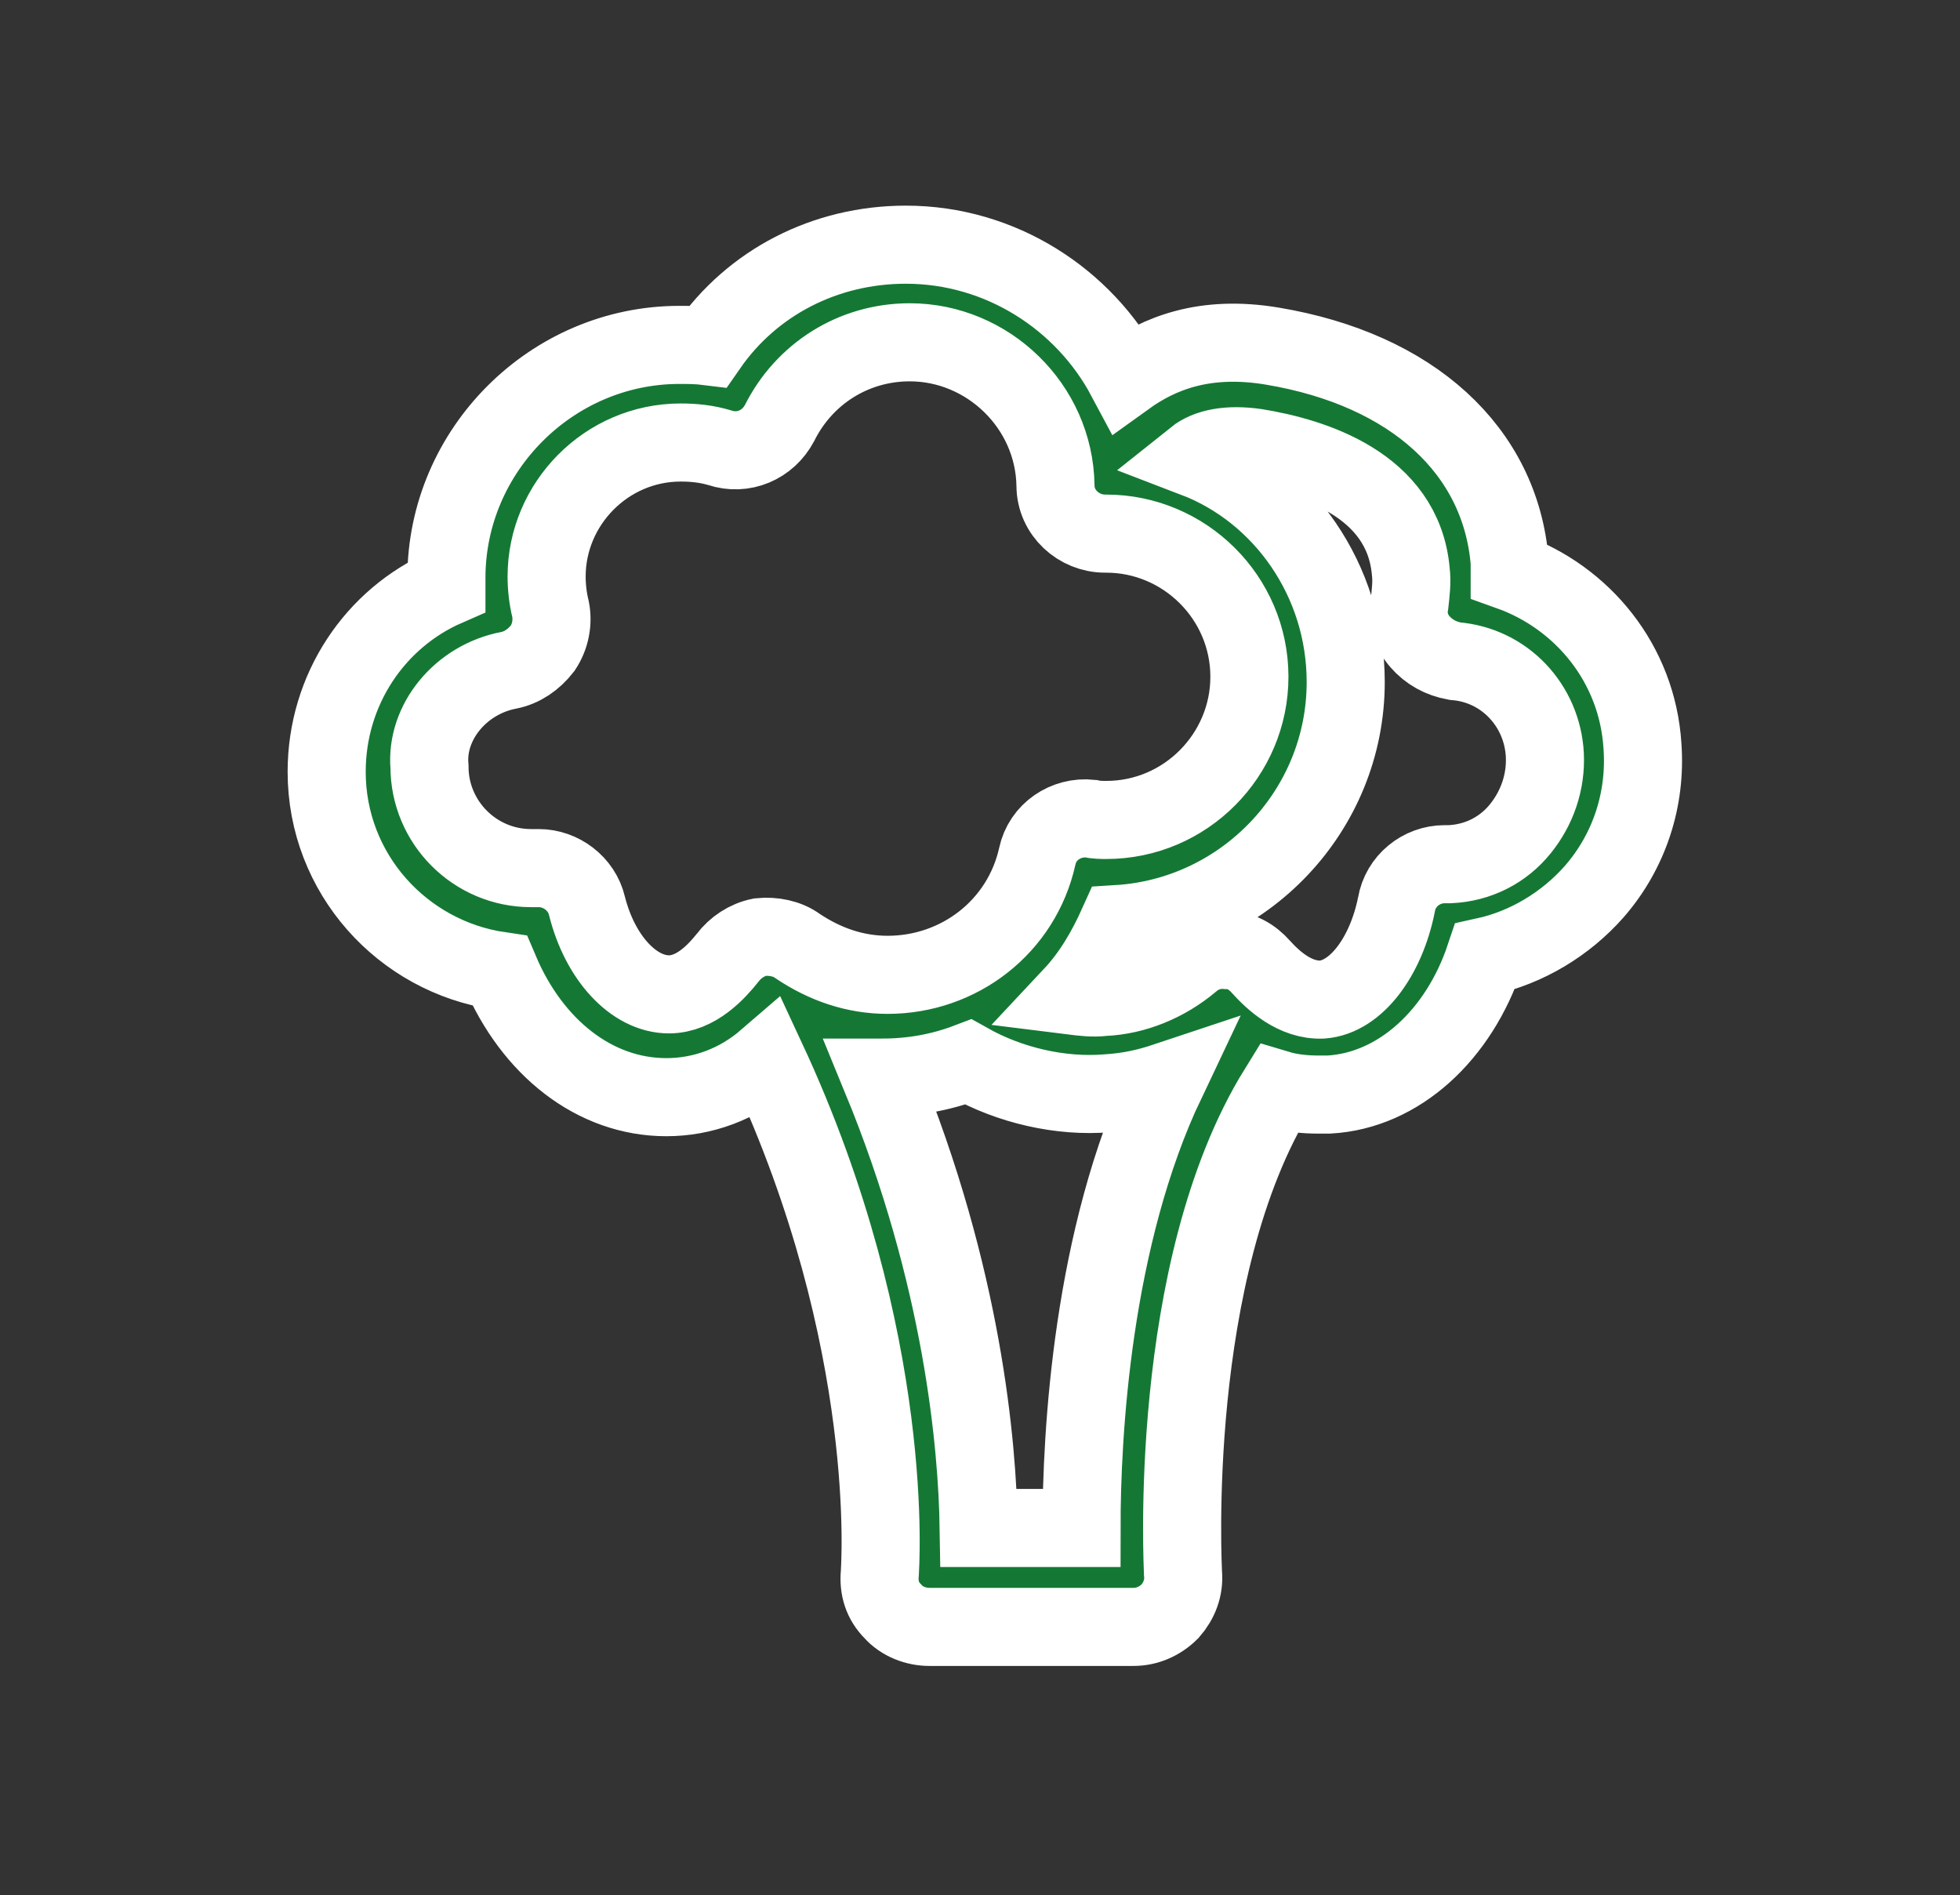 <?xml version="1.0" encoding="utf-8"?>
<!-- Generator: Adobe Illustrator 24.1.2, SVG Export Plug-In . SVG Version: 6.00 Build 0)  -->
<svg version="1.1" id="Camada_1" xmlns="http://www.w3.org/2000/svg" xmlns:xlink="http://www.w3.org/1999/xlink" x="0px" y="0px"
	 viewBox="0 0 150.6 145.6" style="enable-background:new 0 0 150.6 145.6;" xml:space="preserve">
<rect x="0" y="0" width="150.6" height="145.6" fill="#333333" stroke="none"/>
<style type="text/css">
	.st0{fill:#147834;stroke:#FFFFFF;stroke-width:6;stroke-miterlimit:10;}
</style>
<path id="XMLID_106_" class="st0" d="M25.1,59.3c0,7.8,5.8,14.2,13.3,15.3c2.5,5.9,7.3,9.7,12.8,9.7c2.8,0,5.5-1,7.7-2.9
	c10.1,21.7,8.7,39.3,8.7,39.5c-0.1,1.1,0.2,2.1,1,2.9c0.7,0.8,1.8,1.2,2.8,1.2h15.7c1,0,2-0.4,2.8-1.2c0.7-0.8,1.1-1.8,1-2.9
	c0-0.2-1.3-23.3,7.3-37.2c1,0.3,2.1,0.4,3.1,0.4c0.2,0,0.6,0,0.8,0c5.4-0.3,10-4.6,12-10.6c3.2-0.7,6.2-2.5,8.4-5
	c2.7-3.1,4-7.1,3.7-11.2c-0.4-6.3-4.6-11.4-10.2-13.4c0-0.2,0-0.4,0-0.7c-0.7-8.6-7.5-14.8-18.2-16.6c-5.3-0.9-8.8,0.6-11.3,2.4
	c-3.2-6-9.6-10.2-16.9-10.2c-6.2,0-11.8,2.9-15.2,7.8c-0.8-0.1-1.6-0.1-2.2-0.1c-9.8,0-17.9,8.1-17.9,17.9c0,0.2,0,0.4,0,0.7
	C28.8,47.5,25.1,53,25.1,59.3z M83.1,117.4h-7.9c-0.1-6.3-1.2-19.3-7.5-34.6l0,0c2.4,0,4.6-0.4,6.7-1.2c3.2,1.8,7.1,2.7,10.7,2.4
	c1.6-0.1,3-0.4,4.5-0.9C83.9,95.1,83.1,110.2,83.1,117.4z M96.5,34.4c4.3,0.7,11.3,2.8,11.9,9.5c0.1,0.8,0,1.6-0.1,2.5
	c-0.2,1,0.1,2.1,0.8,2.9c0.7,0.8,1.6,1.3,2.7,1.5c3.8,0.3,6.7,3.4,6.9,7.2c0.1,2.1-0.6,4.1-1.9,5.7s-3.2,2.6-5.4,2.7h-0.1
	c0,0,0,0-0.1,0H111c-1.8,0-3.4,1.3-3.7,3.1c-0.8,4-3.1,7.1-5.7,7.3c-2.1,0.1-3.8-1.5-4.7-2.5c-0.7-0.8-1.6-1.3-2.6-1.3
	c-1-0.1-2,0.2-2.8,0.9c-1.9,1.6-4.3,2.6-6.7,2.7c-0.8,0.1-1.6,0-2.4-0.1c1.5-1.6,2.6-3.5,3.5-5.5c9.7-0.6,17.5-8.7,17.5-18.6
	c0-7.8-4.8-14.6-11.6-17.2C92.8,34.4,94.4,34.1,96.5,34.4z M39.1,51.5c1-0.2,1.9-0.8,2.6-1.7c0.6-0.9,0.8-2,0.6-3
	C42.1,46,42,45.1,42,44.3C42,38.7,46.6,34,52.3,34c1,0,2,0.1,3,0.4c1.8,0.6,3.7-0.2,4.6-1.9c1.9-3.8,5.7-6.2,10-6.2
	c6,0,11.1,4.9,11.2,11c0,2.1,1.8,3.7,3.8,3.7c0,0,0,0,0.1,0c6,0,11,4.9,11,11c0,6-4.9,11-11,11c-0.3,0-0.8,0-1.2-0.1
	c-1.9-0.2-3.7,1-4.1,2.9c-1.2,5.4-6,9.1-11.5,9.1c-2.5,0-4.8-0.8-6.9-2.2c-0.8-0.6-1.9-0.8-2.9-0.7c-1,0.2-1.9,0.8-2.5,1.6
	c-0.8,1-2.4,2.8-4.5,2.8c-2.7,0-5.3-2.8-6.3-6.8c-0.4-1.7-2-2.9-3.7-2.9c-0.1,0-0.1,0-0.2,0H41c-0.1,0-0.1,0-0.2,0
	c-4.3,0-7.8-3.5-7.8-7.8C32.7,55.5,35.4,52.2,39.1,51.5z"/>
</svg>
